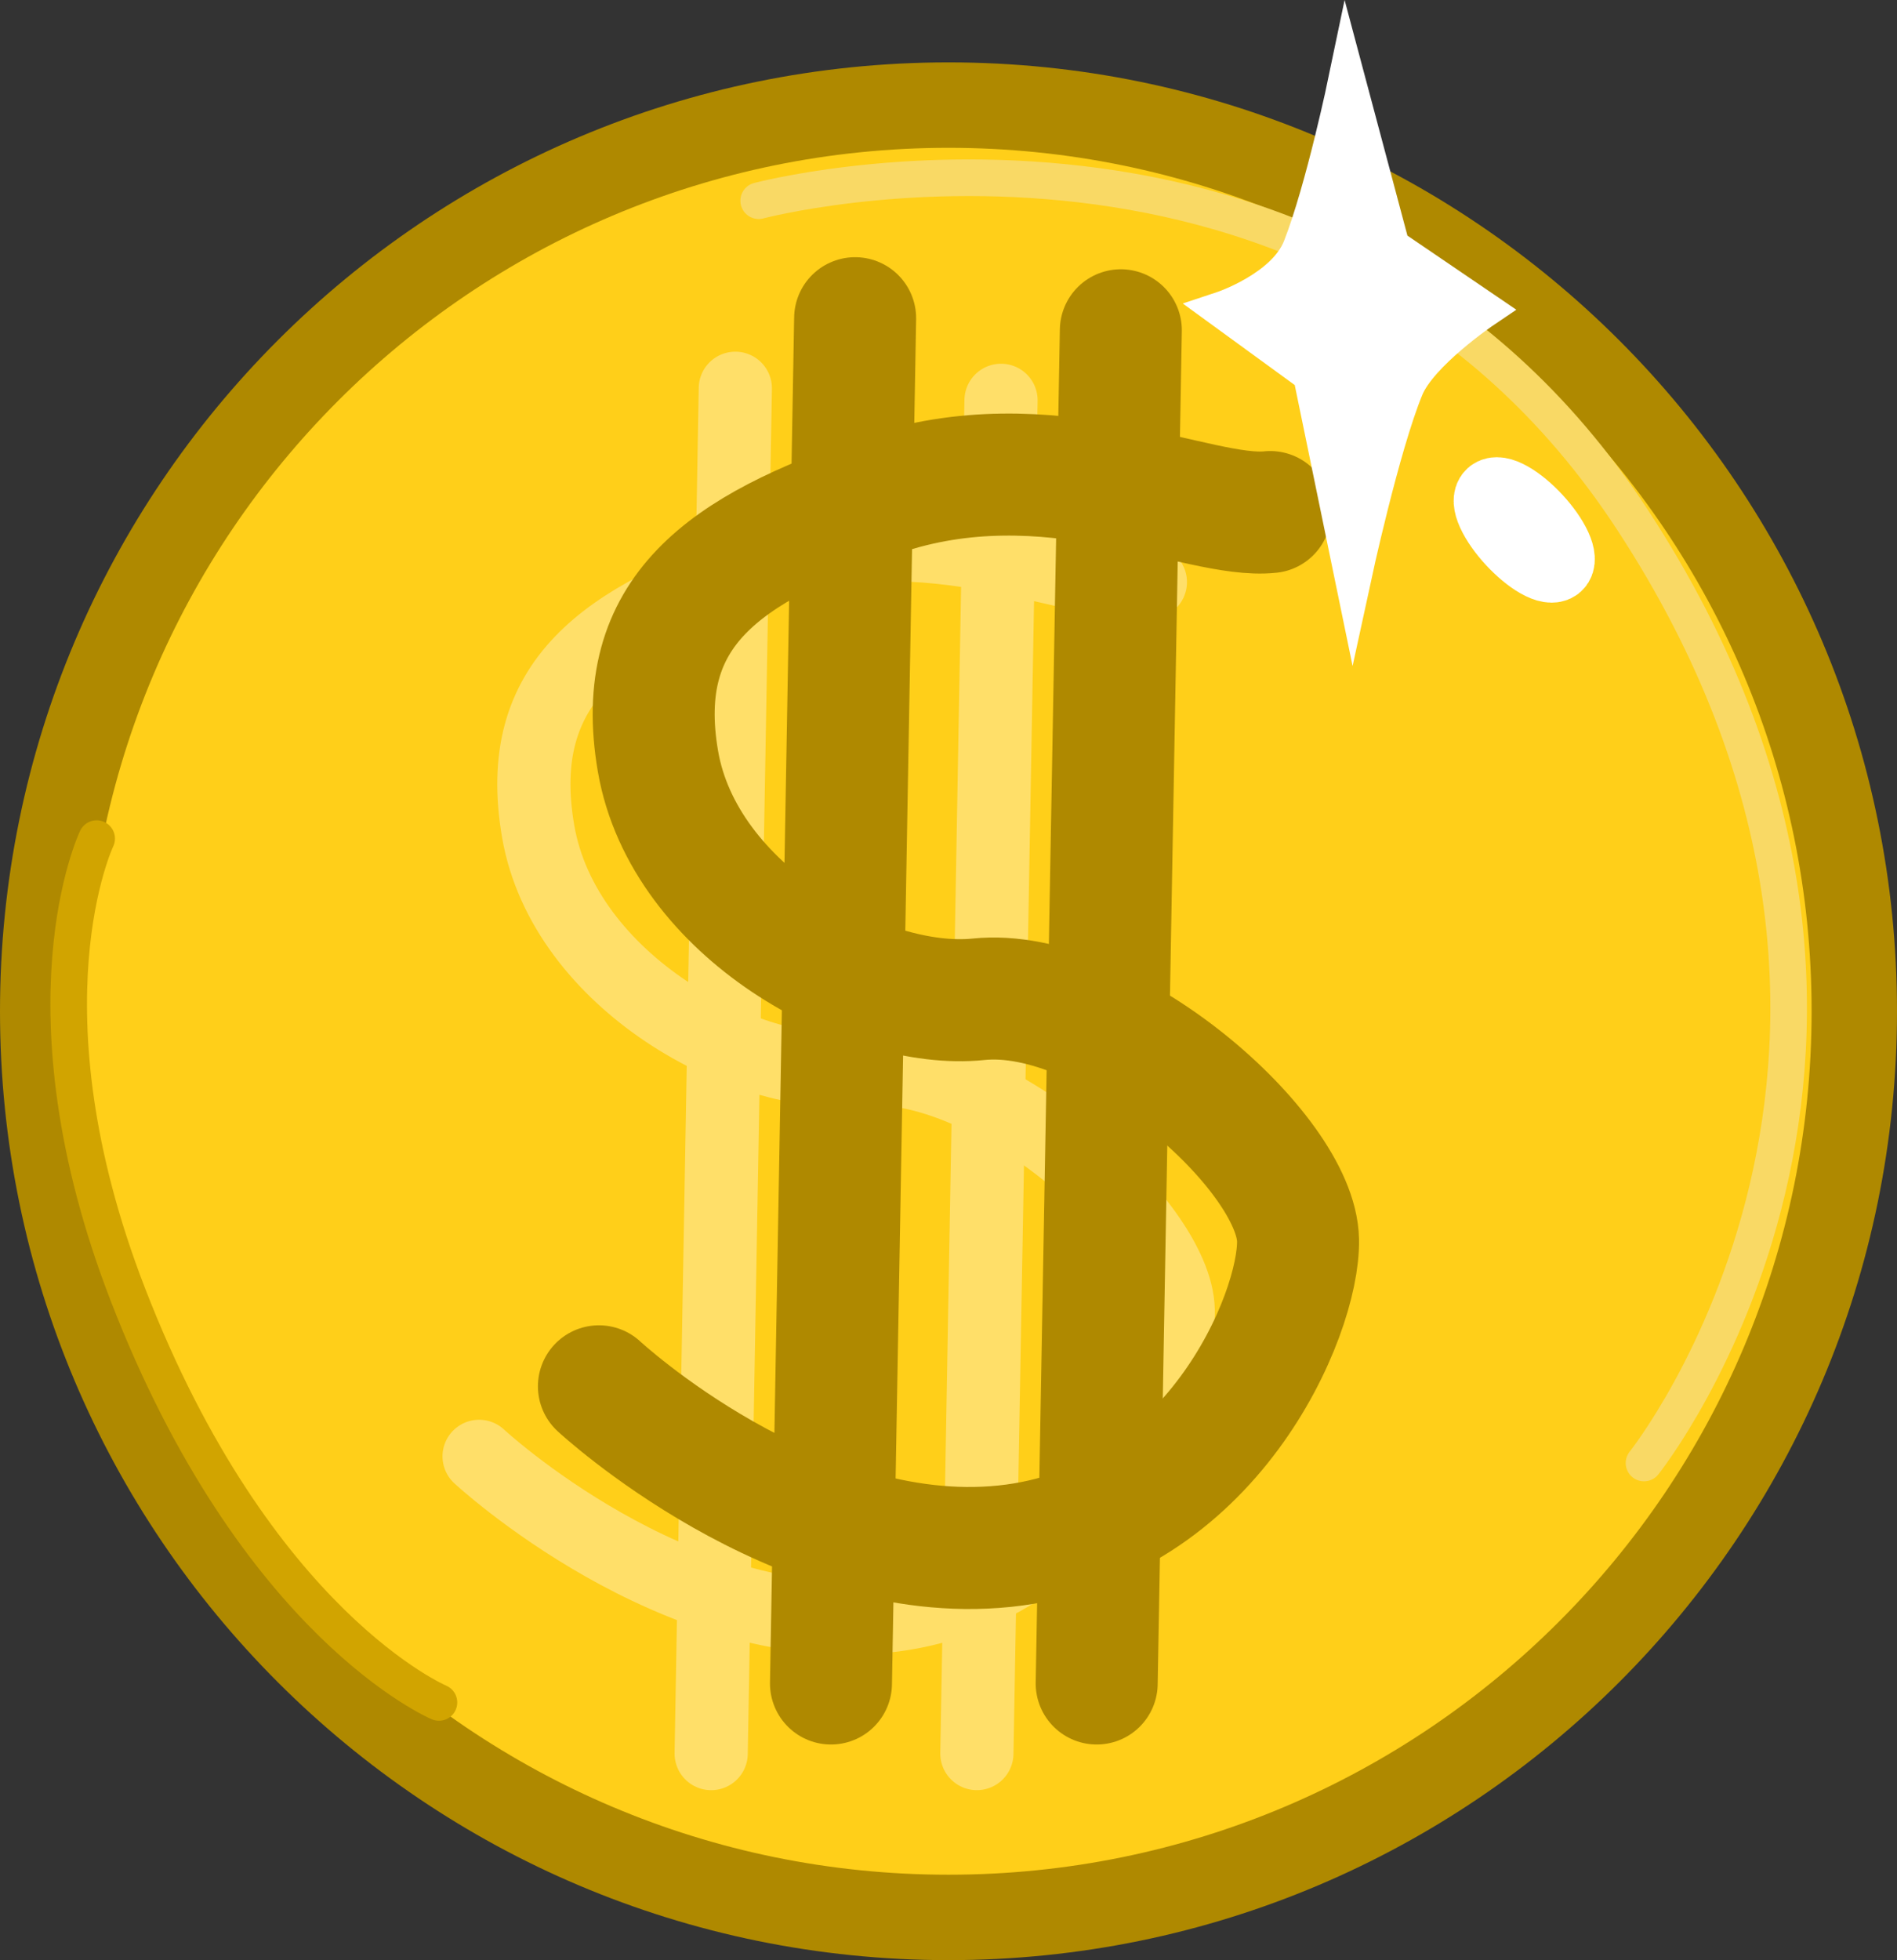 <svg version="1.1" xmlns="http://www.w3.org/2000/svg" xmlns:xlink="http://www.w3.org/1999/xlink" width="77.756" height="80.312" viewBox="0,0,77.756,80.312"><rect x="0" y="0" width="77.756" height="80.312" fill="#333333" stroke="none"/><g transform="translate(-201.122,-139.094)"><g data-paper-data="{&quot;isPaintingLayer&quot;:true}" fill-rule="nonzero" stroke-linejoin="miter" stroke-miterlimit="10" stroke-dasharray="" stroke-dashoffset="0" style="mix-blend-mode: normal"><path d="M202.872,180.528c0,-20.505 16.623,-37.128 37.128,-37.128c20.505,0 37.128,16.623 37.128,37.128c0,20.505 -16.623,37.128 -37.128,37.128c-20.505,0 -37.128,-16.623 -37.128,-37.128z" fill="#ffcf19" stroke="#af8900" stroke-width="3.5" stroke-linecap="butt"/><path d="M232.22,147.318c0,0 23.227,-6.166 35.811,13.066c14.129,21.594 0.477,38.654 0.477,38.654" fill="none" stroke="#f9d965" stroke-width="1.5" stroke-linecap="round"/><path d="M251.024,160.548" fill="none" stroke="#995417" stroke-width="5" stroke-linecap="round"/><g fill="none" stroke="#ffdf69" stroke-width="3" stroke-linecap="round"><path d="M248.275,162.944c-2.944,0.317 -9.054,-3.055 -15.988,-0.686c-6.35,2.169 -10.169,4.74 -9.106,10.901c1.063,6.161 8.516,10.225 13.138,9.748c5.297,-0.547 13.028,6.246 13.097,9.87c0.058,3.062 -3.571,11.662 -12.024,12.538c-8.61,0.893 -16.632,-6.55 -16.632,-6.55"/><path d="M230.272,210.942l0.99,-55.939"/><path d="M242.153,155.497l-0.99,55.444"/></g><path d="M253.186,160.074c-2.944,0.317 -9.054,-3.055 -15.988,-0.686c-6.35,2.169 -10.169,4.74 -9.106,10.901c1.063,6.161 8.516,10.225 13.138,9.748c5.297,-0.547 13.028,6.246 13.097,9.87c0.058,3.062 -3.571,11.662 -12.024,12.538c-8.61,0.893 -16.632,-6.55 -16.632,-6.55" fill="none" stroke="#af8900" stroke-width="5" stroke-linecap="round"/><path d="M236.173,152.132l-0.99,55.939" fill="none" stroke="#af8900" stroke-width="5" stroke-linecap="round"/><path d="M247.064,152.627l-0.99,55.444" fill="none" stroke="#af8900" stroke-width="5" stroke-linecap="round"/><path d="M261.938,151.782c0,0 -2.619,1.768 -3.212,3.209c-0.985,2.392 -2.145,7.76 -2.145,7.76l-1.713,-8.316l-3.644,-2.653c0,0 2.564,-0.85 3.227,-2.541c0.939,-2.395 1.875,-6.898 1.875,-6.898l1.832,6.868z" fill="#ffffff" stroke="#ffffff" stroke-width="1.5" stroke-linecap="butt"/><path d="M264.795,161.388c0.394,0.751 0.178,1.1 -0.483,0.78c-0.661,-0.321 -1.516,-1.19 -1.91,-1.942c-0.394,-0.751 -0.178,-1.1 0.483,-0.78c0.661,0.321 1.516,1.19 1.91,1.942z" fill="none" stroke="#ffffff" stroke-width="3" stroke-linecap="butt"/><path d="M260.886,184.933z" fill="none" stroke="#ededed" stroke-width="3" stroke-linecap="butt"/><path d="M219.114,208.848c0,0 -7.51,-3.167 -12.752,-16.716c-4.568,-11.805 -1.278,-18.678 -1.278,-18.678" fill="none" stroke="#d1a400" stroke-width="1.5" stroke-linecap="round"/></g></g></svg>